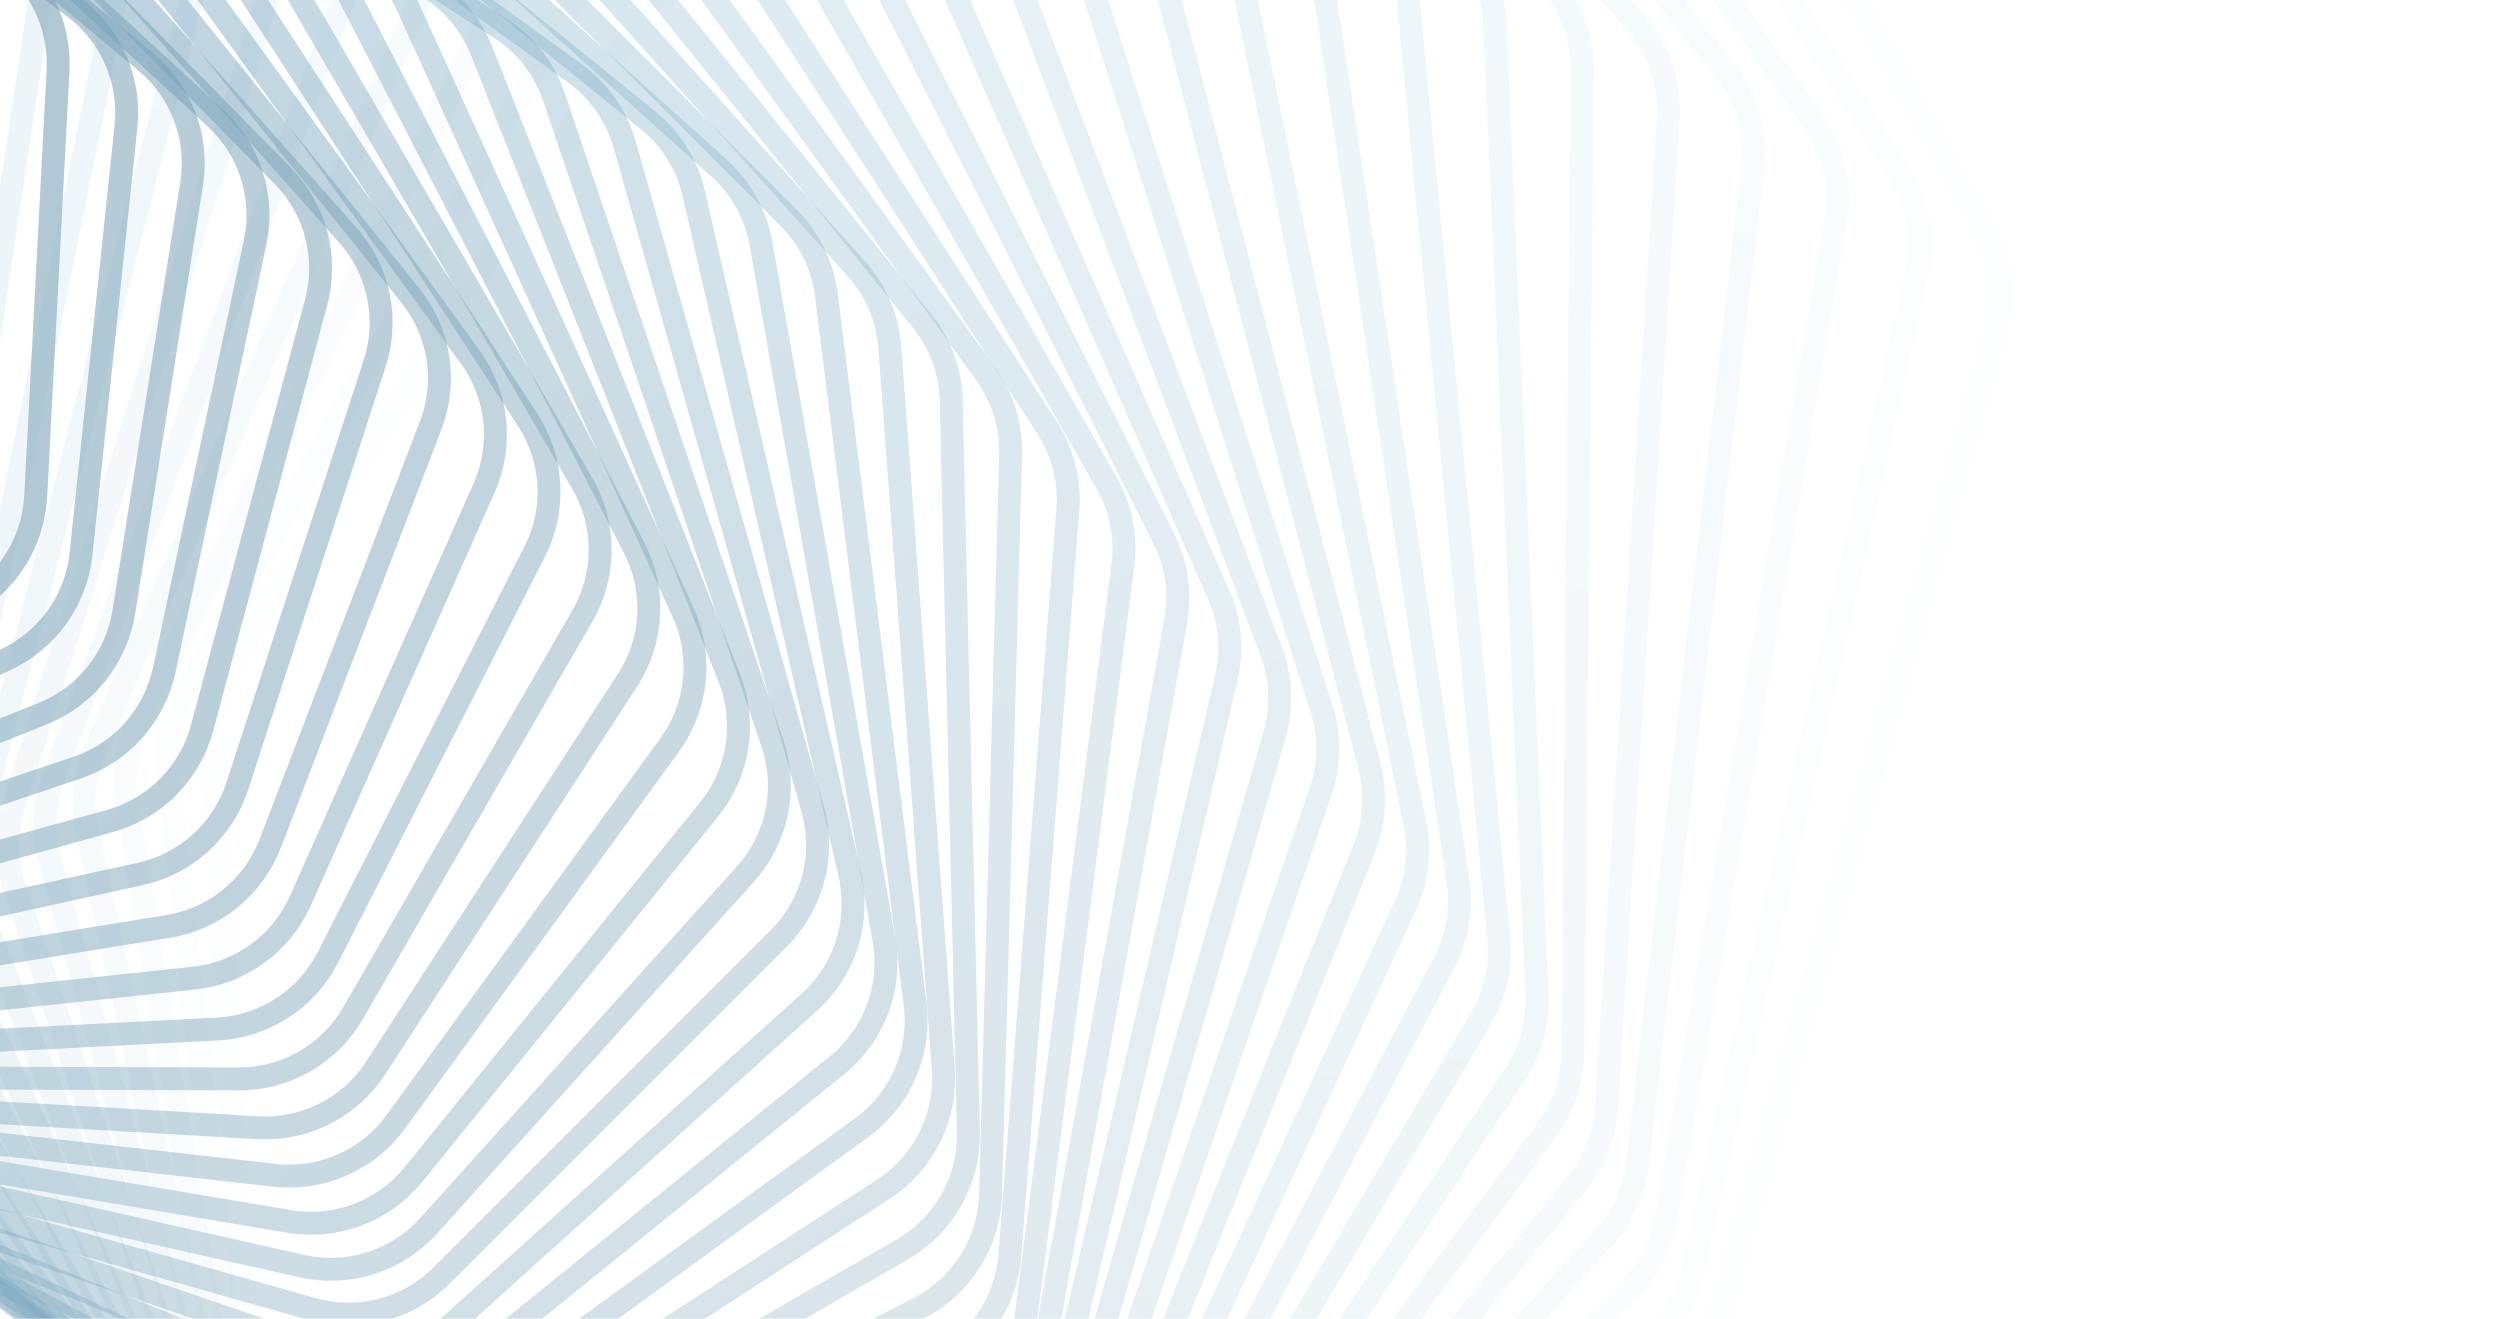 <svg width="436" height="230" viewBox="0 0 436 230" fill="none" xmlns="http://www.w3.org/2000/svg">
<g opacity="0.6">
<path opacity="0.014" d="M264.416 -72.738C274.406 -75.038 284.711 -70.45 289.686 -61.487L346.1 40.138C349.042 45.438 349.773 51.685 348.133 57.521L299.399 231.007C298.11 235.597 295.426 239.672 291.72 242.67L172.354 339.209C165.633 344.645 156.432 345.853 148.535 342.338L58.764 302.369C50.867 298.853 45.609 291.207 45.151 282.575L37.022 129.271C36.77 124.511 38.003 119.789 40.551 115.76L136.867 -36.541C140.107 -41.664 145.238 -45.301 151.146 -46.661L264.416 -72.738Z" stroke="url(#paint0_linear_3573_8714)" stroke-width="4"/>
<path opacity="0.029" d="M244.25 -77.052C254.083 -79.848 264.582 -75.818 270.019 -67.16L331.337 30.487C334.566 35.628 335.631 41.837 334.3 47.761L295.186 221.842C294.138 226.507 291.662 230.73 288.102 233.922L174.887 335.46C168.46 341.224 159.347 342.904 151.288 339.81L60.168 304.832C52.108 301.739 46.46 294.393 45.541 285.809L29.348 134.596C28.838 129.842 29.824 125.047 32.166 120.878L119.583 -34.662C122.557 -39.954 127.503 -43.856 133.342 -45.516L244.25 -77.052Z" stroke="url(#paint1_linear_3573_8714)" stroke-width="4"/>
<path opacity="0.043" d="M224.101 -80.725C233.754 -84.007 244.416 -80.543 250.296 -72.214L316.258 21.225C319.765 26.192 321.162 32.345 320.144 38.339L290.578 212.489C289.775 217.217 287.514 221.576 284.112 224.956L177.241 331.117C171.124 337.192 162.123 339.337 153.924 336.673L61.73 306.718C53.531 304.053 47.51 297.028 46.133 288.517L22.072 139.814C21.305 135.08 22.039 130.224 24.169 125.927L102.612 -32.342C105.312 -37.789 110.059 -41.946 115.815 -43.903L224.101 -80.725Z" stroke="url(#paint2_linear_3573_8714)" stroke-width="4"/>
<path opacity="0.058" d="M204 -83.764C213.448 -87.521 224.241 -84.629 230.545 -76.651L300.88 12.363C304.655 17.14 306.382 23.22 305.681 29.268L285.561 202.968C285.008 207.747 282.97 212.232 279.733 215.792L179.378 326.193C173.587 332.564 164.723 335.167 156.406 332.938L63.411 308.02C55.095 305.792 48.719 299.105 46.89 290.692L15.18 144.905C14.157 140.204 14.634 135.301 16.545 130.885L85.971 -29.603C88.388 -35.191 92.923 -39.593 98.581 -41.843L204 -83.764Z" stroke="url(#paint3_linear_3573_8714)" stroke-width="4"/>
<path opacity="0.072" d="M183.991 -86.179C193.211 -90.398 204.105 -88.082 210.812 -80.478L285.238 3.913C289.272 8.486 291.324 14.475 290.943 20.561L280.141 193.303C279.84 198.12 278.031 202.72 274.971 206.452L181.281 320.705C175.829 327.354 167.124 330.406 158.714 328.618L65.19 308.739C56.78 306.952 50.069 300.622 47.793 292.331L8.674 149.849C7.396 145.195 7.614 140.257 9.298 135.734L69.691 -26.468C71.819 -32.183 76.129 -36.819 81.674 -39.356L183.991 -86.179Z" stroke="url(#paint4_linear_3573_8714)" stroke-width="4"/>
<path opacity="0.087" d="M164.098 -87.98C173.067 -92.647 184.031 -90.911 191.119 -83.7L269.346 -4.114C273.628 0.242 276.001 6.122 275.942 12.229L274.302 183.519C274.255 188.36 272.682 193.064 269.807 196.959L182.908 314.673C177.809 321.581 169.287 325.073 160.806 323.73L67.024 308.876C58.544 307.533 51.517 301.578 48.802 293.433L2.533 154.627L0.643 155.257L2.533 154.627C1.002 150.034 0.959 145.075 2.411 140.456L53.782 -22.957C55.614 -28.784 59.688 -33.643 65.106 -36.462L164.098 -87.98Z" stroke="url(#paint5_linear_3573_8714)" stroke-width="4"/>
<path opacity="0.101" d="M144.361 -89.181C153.057 -94.281 164.061 -93.125 171.506 -86.328L253.238 -11.709C257.755 -7.585 260.444 -1.831 260.708 4.281L268.047 173.637C268.257 178.49 266.926 183.284 264.243 187.334L184.241 308.116C179.506 315.264 171.189 319.185 162.662 318.289L68.888 308.433C60.361 307.537 53.04 301.972 49.895 293.996L-3.247 159.22C-5.029 154.701 -5.334 149.734 -4.12 145.031L38.269 -19.098C39.799 -25.021 43.625 -30.091 48.901 -33.186L144.361 -89.181Z" stroke="url(#paint6_linear_3573_8714)" stroke-width="4"/>
<path opacity="0.116" d="M124.814 -89.793C133.216 -95.311 144.227 -94.734 152.006 -88.368L236.938 -18.863C241.68 -14.983 244.677 -9.371 245.265 -3.273L261.376 163.684C261.844 168.534 260.759 173.408 258.278 177.603L185.253 301.057C180.894 308.426 172.803 312.764 164.253 312.316L70.751 307.415C62.201 306.967 54.608 301.807 51.043 294.023L-8.677 163.612C-10.706 159.181 -11.275 154.221 -10.303 149.446L23.171 -14.912C24.393 -20.916 27.961 -26.183 33.082 -29.547L124.814 -89.793Z" stroke="url(#paint7_linear_3573_8714)" stroke-width="4"/>
<path opacity="0.13" d="M105.482 -89.836C113.57 -95.754 124.559 -95.754 132.647 -89.836L220.469 -25.572C225.422 -21.948 228.72 -16.496 229.632 -10.428L254.283 153.68C255.009 158.515 254.176 163.455 251.903 167.785L185.916 293.516C181.943 301.086 174.099 305.827 165.55 305.827H72.579C64.03 305.827 56.186 301.086 52.213 293.516L-13.775 167.785C-16.047 163.455 -16.88 158.515 -16.154 153.68L8.497 -10.428C9.408 -16.496 12.707 -21.948 17.66 -25.572L105.482 -89.836Z" stroke="url(#paint8_linear_3573_8714)" stroke-width="4"/>
<path opacity="0.145" d="M86.394 -89.325C94.149 -95.626 105.084 -96.199 113.455 -90.743L203.855 -31.83C209.004 -28.474 212.596 -23.197 213.829 -17.176L246.767 143.65C247.751 148.456 247.173 153.45 245.116 157.904L186.203 285.518C182.625 293.269 175.049 298.4 166.525 298.847L74.338 303.678C65.814 304.125 57.743 299.813 53.374 292.48L-18.555 171.723C-21.066 167.508 -22.163 162.601 -21.686 157.719L-5.74 -5.669C-5.143 -11.786 -2.123 -17.41 2.648 -21.286L86.394 -89.325Z" stroke="url(#paint9_linear_3573_8714)" stroke-width="4"/>
<path opacity="0.159" d="M67.578 -88.281C74.982 -94.944 85.833 -96.085 94.46 -91.106L187.12 -37.634C192.452 -34.557 196.328 -29.471 197.881 -23.514L238.829 133.617C240.07 138.38 239.751 143.416 237.917 147.985L186.094 277.089C182.919 284.999 175.63 290.505 167.153 291.395L76 300.976C67.523 301.867 59.249 297.997 54.499 290.92L-23.034 175.412C-25.777 171.324 -27.137 166.465 -26.913 161.547L-19.529 -0.663C-19.249 -6.813 -16.515 -12.594 -11.939 -16.712L67.578 -88.281Z" stroke="url(#paint10_linear_3573_8714)" stroke-width="4"/>
<path opacity="0.174" d="M49.063 -86.722C56.099 -93.729 66.837 -95.43 75.693 -90.94L170.293 -42.983C175.793 -40.194 179.943 -35.314 181.812 -29.438L230.475 123.604C231.972 128.311 231.914 133.375 230.308 138.047L185.57 268.254C182.805 276.303 175.821 282.166 167.416 283.497L77.537 297.733C69.132 299.064 60.679 295.645 55.562 288.846L-27.223 178.836C-30.194 174.889 -31.814 170.091 -31.845 165.151L-32.856 4.562C-32.895 -1.604 -30.456 -7.528 -26.087 -11.879L49.063 -86.722Z" stroke="url(#paint11_linear_3573_8714)" stroke-width="4"/>
<path opacity="0.188" d="M30.873 -84.673C37.524 -92.003 48.12 -94.255 57.177 -90.264L153.396 -47.875C159.049 -45.385 163.462 -40.726 165.643 -34.947L221.706 113.633C223.456 118.271 223.661 123.35 222.29 128.114L184.609 259.04C182.259 267.205 175.599 273.41 167.288 275.176L78.919 293.96C70.609 295.726 62.001 292.767 56.533 286.264L-31.143 181.983C-34.333 178.189 -36.212 173.465 -36.499 168.517L-45.716 9.979C-46.074 3.813 -43.937 -2.239 -39.786 -6.813L30.873 -84.673Z" stroke="url(#paint12_linear_3573_8714)" stroke-width="4"/>
<path opacity="0.203" d="M13.037 -82.153C19.291 -89.785 29.714 -92.578 38.945 -89.095L136.463 -52.31C142.251 -50.126 146.916 -45.703 149.404 -40.038L212.535 103.73C214.535 108.285 215.004 113.366 213.872 118.21L183.202 249.477C181.272 257.738 174.952 264.265 166.758 266.461L80.126 289.674C71.932 291.869 63.195 289.376 57.393 283.188L-34.801 184.842C-38.204 181.213 -40.338 176.578 -40.883 171.633L-58.094 15.561C-58.772 9.411 -56.944 3.248 -53.022 -1.538L13.037 -82.153Z" stroke="url(#paint13_linear_3573_8714)" stroke-width="4"/>
<path opacity="0.217" d="M-4.434 -79.191C1.408 -87.101 11.632 -90.423 21.007 -87.457L119.502 -56.293C125.411 -54.423 130.316 -50.248 133.104 -44.714L202.953 93.913C205.2 98.371 205.935 103.44 205.046 108.354L181.32 239.591C179.813 247.925 173.849 254.757 165.794 257.374L81.117 284.887C73.063 287.504 64.222 285.483 58.104 279.626L-38.23 187.399C-41.837 183.946 -44.222 179.414 -45.025 174.486L-69.999 21.278C-70.996 15.162 -69.482 8.901 -65.8 3.916L-4.434 -79.191Z" stroke="url(#paint14_linear_3573_8714)" stroke-width="4"/>
<path opacity="0.232" d="M-21.508 -75.809C-16.09 -83.977 -6.093 -87.814 3.397 -85.37L102.553 -59.827C108.565 -58.278 113.695 -54.365 116.778 -48.976L192.982 84.204C195.471 88.553 196.471 93.597 195.83 98.567L178.961 229.412C177.879 237.797 172.285 244.913 164.392 247.943L81.88 279.616C73.987 282.646 65.068 281.101 58.653 275.593L-41.435 189.645C-45.237 186.38 -47.869 181.963 -48.93 177.065L-81.414 27.103C-82.728 21.035 -81.534 14.694 -78.103 9.521L-21.508 -75.809Z" stroke="url(#paint15_linear_3573_8714)" stroke-width="4"/>
<path opacity="0.246" d="M-38.166 -72.034C-33.184 -80.435 -23.44 -84.774 -13.863 -82.855L85.636 -62.914C91.734 -61.693 97.077 -58.053 100.447 -52.827L182.628 74.625C185.354 78.853 186.619 83.858 186.229 88.873L176.111 218.97C175.457 227.385 170.246 234.766 162.535 238.199L82.389 273.882C74.679 277.315 65.707 276.249 59.016 271.104L-44.435 191.571C-48.423 188.505 -51.296 184.216 -52.614 179.362L-92.34 33.007C-93.969 27.006 -93.098 20.6 -89.926 15.251L-38.166 -72.034Z" stroke="url(#paint16_linear_3573_8714)" stroke-width="4"/>
<path opacity="0.261" d="M-54.398 -67.893C-49.861 -76.504 -40.395 -81.328 -30.762 -79.936L68.771 -65.563C74.936 -64.673 80.477 -61.319 84.126 -56.27L171.895 65.198C174.852 69.29 176.381 74.243 176.244 79.29L172.755 208.297C172.527 216.719 167.712 224.343 160.205 228.168L82.616 267.701C75.109 271.526 66.111 270.941 59.163 266.174L-47.256 193.169C-51.42 190.313 -54.528 186.165 -56.101 181.367L-102.781 38.964C-104.721 33.044 -104.177 26.59 -101.273 21.078L-54.398 -67.893Z" stroke="url(#paint17_linear_3573_8714)" stroke-width="4"/>
<path opacity="0.275" d="M-70.183 -63.414C-66.1 -72.212 -56.937 -77.502 -47.276 -76.64L51.982 -67.781C58.198 -67.226 63.922 -64.169 67.84 -59.311L160.798 55.94C163.98 59.885 165.77 64.771 165.889 69.839L168.888 197.421C169.085 205.829 164.678 213.675 157.394 217.88L82.543 261.095C75.259 265.3 66.261 265.195 59.078 260.82L-49.912 194.432C-54.241 191.795 -57.578 187.802 -59.403 183.073L-112.735 44.943C-114.982 39.121 -114.768 32.636 -112.14 26.975L-70.183 -63.414Z" stroke="url(#paint18_linear_3573_8714)" stroke-width="4"/>
<path opacity="0.29" d="M-85.502 -58.626C-81.879 -67.585 -73.042 -73.323 -63.384 -72.989L35.299 -69.575C41.547 -69.359 47.438 -66.608 51.615 -61.957L149.354 46.871C152.755 50.657 154.803 55.463 155.18 60.538L164.509 186.374C165.13 194.747 161.139 202.792 154.099 207.364L82.156 254.085C75.115 258.657 66.142 259.03 58.746 255.058L-52.416 195.353C-56.899 192.945 -60.457 189.118 -62.533 184.472L-122.198 50.919C-124.748 45.211 -124.865 38.71 -122.521 32.914L-85.502 -58.626Z" stroke="url(#paint19_linear_3573_8714)" stroke-width="4"/>
<path opacity="0.304" d="M-100.356 -53.557C-97.2 -62.653 -88.711 -68.82 -79.085 -69.012L18.728 -70.956C24.99 -71.081 31.032 -68.646 35.458 -64.215L137.563 38.008C141.173 41.623 143.478 46.337 144.112 51.407L159.599 175.188C160.639 183.502 157.075 191.725 150.296 196.65L81.421 246.691C74.641 251.617 65.72 252.465 58.134 248.907L-54.803 195.927C-59.429 193.757 -63.2 190.109 -65.522 185.558L-131.19 56.862C-134.037 51.283 -134.485 44.785 -132.432 38.868L-100.356 -53.557Z" stroke="url(#paint20_linear_3573_8714)" stroke-width="4"/>
<path opacity="0.319" d="M-114.725 -48.237C-112.039 -57.446 -103.92 -64.021 -94.354 -64.733L2.302 -71.935C8.56 -72.401 14.736 -70.291 19.399 -66.093L125.448 29.37C129.26 32.802 131.816 37.411 132.709 42.462L154.166 163.892C155.622 172.128 152.492 180.505 145.992 185.768L80.332 238.939C73.832 244.202 64.987 245.522 57.234 242.386L-57.081 196.151C-61.837 194.228 -65.813 190.769 -68.377 186.327L-139.705 62.748C-142.842 57.313 -143.622 50.833 -141.865 44.809L-114.725 -48.237Z" stroke="url(#paint21_linear_3573_8714)" stroke-width="4"/>
<path opacity="0.333" d="M-128.601 -42.696C-126.389 -51.993 -118.659 -58.953 -109.182 -60.181L-13.962 -72.523C-7.728 -73.331 -1.435 -71.552 3.454 -67.601L113.022 20.973C117.027 24.211 119.83 28.701 120.981 33.721L148.207 152.517C150.072 160.654 147.382 169.162 141.179 174.748L78.871 230.85C72.667 236.436 63.925 238.222 56.027 235.517L-59.272 196.022C-64.145 194.352 -68.316 191.096 -71.118 186.773L-147.754 68.547C-151.173 63.273 -152.284 56.828 -150.829 50.713L-128.601 -42.696Z" stroke="url(#paint22_linear_3573_8714)" stroke-width="4"/>
<path opacity="0.348" d="M-141.978 -36.965C-140.241 -46.324 -132.919 -53.647 -123.56 -55.383L-30.044 -72.735C-23.852 -73.883 -17.46 -72.443 -12.359 -68.749L100.3 12.831C104.489 15.865 107.534 20.223 108.942 25.2L141.723 141.095C143.99 149.111 141.746 157.727 135.855 163.618L77.023 222.449C71.132 228.34 62.516 230.585 54.5 228.318L-61.395 195.537C-66.372 194.129 -70.729 191.084 -73.763 186.895L-155.344 74.236C-159.038 69.135 -160.478 62.743 -159.329 56.55L-141.978 -36.965Z" stroke="url(#paint23_linear_3573_8714)" stroke-width="4"/>
<path opacity="0.362" d="M-154.848 -31.071C-153.587 -40.468 -146.689 -48.129 -137.475 -50.365L-45.925 -72.58C-39.793 -74.068 -33.319 -72.972 -28.02 -69.547L87.301 4.962C91.664 7.781 94.945 11.994 96.608 16.916L134.717 129.656C137.379 137.533 135.584 146.233 130.02 152.411L74.779 213.764C69.215 219.942 60.751 222.637 52.639 220.813L-63.467 194.697C-68.535 193.557 -73.068 190.735 -76.328 186.691L-162.484 79.79C-166.443 74.877 -168.211 68.554 -167.372 62.3L-154.848 -31.071Z" stroke="url(#paint24_linear_3573_8714)" stroke-width="4"/>
<path opacity="0.377" d="M-167.21 -25.047C-166.425 -34.458 -159.968 -42.432 -150.926 -45.157L-61.59 -72.078C-55.537 -73.902 -49 -73.154 -43.516 -70.01L74.038 -2.623C78.565 -0.029 82.074 4.028 83.991 8.88L127.191 118.23C130.239 125.946 128.895 134.707 123.674 141.155L72.122 204.816C66.901 211.264 58.611 214.4 50.429 213.022L-65.513 193.502C-70.657 192.636 -75.355 190.046 -78.834 186.158L-169.188 85.183C-173.404 80.472 -175.495 74.234 -174.969 67.934L-167.21 -25.047Z" stroke="url(#paint25_linear_3573_8714)" stroke-width="4"/>
<path opacity="0.391" d="M-179.066 -18.923C-178.754 -28.322 -172.751 -36.584 -163.908 -39.786L-77.024 -71.241C-71.068 -73.397 -64.487 -73.002 -58.832 -70.148L60.529 -9.912C65.207 -7.551 68.939 -3.664 71.106 1.107L119.149 106.845C122.574 114.383 121.683 123.18 116.816 129.878L69.043 195.632C64.176 202.331 56.085 205.896 47.858 204.968L-67.551 191.952C-72.758 191.365 -77.609 189.017 -81.3 185.297L-175.472 90.392C-179.933 85.896 -182.343 79.759 -182.133 73.429L-179.066 -18.923Z" stroke="url(#paint26_linear_3573_8714)" stroke-width="4"/>
<path opacity="0.406" d="M-190.413 -12.728C-190.571 -22.091 -185.035 -30.616 -176.417 -34.28L-92.211 -70.087C-86.371 -72.57 -79.764 -72.53 -73.954 -69.976L46.79 -16.893C51.609 -14.774 55.555 -11.067 57.97 -6.39L110.599 95.531C114.389 102.872 113.951 111.682 109.452 118.611L65.533 186.24C61.033 193.169 53.163 197.152 44.916 196.675L-69.6 190.051C-74.855 189.747 -79.847 187.65 -83.742 184.11L-181.348 95.395C-186.044 91.127 -188.768 85.107 -188.875 78.762L-190.413 -12.728Z" stroke="url(#paint27_linear_3573_8714)" stroke-width="4"/>
<path opacity="0.42" d="M-201.252 -6.491C-201.874 -15.795 -196.817 -24.555 -188.448 -28.668L-107.134 -68.632C-101.427 -71.437 -94.814 -71.754 -88.865 -69.508L32.845 -23.554C37.791 -21.686 41.944 -18.171 44.602 -13.6L101.553 84.318C105.697 91.443 105.711 100.242 101.59 107.381L61.589 176.665C57.467 183.804 49.84 188.191 41.597 188.164L-71.678 187.802C-76.965 187.785 -82.086 185.947 -86.177 182.597L-186.829 100.17C-191.748 96.141 -194.78 90.255 -195.205 83.911L-201.252 -6.491Z" stroke="url(#paint28_linear_3573_8714)" stroke-width="4"/>
<path opacity="0.435" d="M-211.58 -0.242C-212.662 -9.464 -208.093 -18.431 -199.997 -22.976L-121.776 -66.894C-116.22 -70.013 -109.619 -70.688 -103.547 -68.757L18.716 -29.887C23.778 -28.277 28.127 -24.965 31.025 -20.512L92.026 73.231C96.512 80.124 96.975 88.889 93.242 96.217L57.21 166.933C53.476 174.261 46.113 179.038 37.899 179.46L-73.796 185.21C-79.101 185.483 -84.337 183.911 -88.615 180.762L-191.926 104.697C-197.057 100.919 -200.391 95.182 -201.133 88.854L-211.58 -0.242Z" stroke="url(#paint29_linear_3573_8714)" stroke-width="4"/>
<path opacity="0.449" d="M-221.405 5.989C-222.939 -3.126 -218.866 -12.274 -211.066 -17.233L-136.125 -64.891C-130.737 -68.317 -124.168 -69.349 -117.99 -67.741L4.421 -35.884C9.586 -34.539 14.123 -31.441 17.255 -27.118L82.029 62.296C86.843 68.942 87.752 77.648 84.415 85.145L52.392 157.07C49.054 164.566 41.975 169.717 33.816 170.586L-75.975 182.279C-81.282 182.844 -86.621 181.546 -91.076 178.607L-196.66 108.954C-201.989 105.439 -205.617 99.866 -206.676 93.57L-221.405 5.989Z" stroke="url(#paint30_linear_3573_8714)" stroke-width="4"/>
<path opacity="0.464" d="M-230.741 12.177C-232.718 3.19 -229.148 -6.109 -221.666 -11.465L-150.178 -62.64C-144.976 -66.364 -138.458 -67.752 -132.19 -66.473L-10.026 -41.536C-4.771 -40.464 -0.057 -37.588 3.302 -33.408L71.568 51.542C76.696 57.923 78.046 66.549 75.112 74.192L47.124 147.104C44.19 154.747 37.415 160.254 29.334 161.565L-78.24 179.017C-83.534 179.876 -88.961 178.857 -93.584 176.139L-201.055 112.927C-206.569 109.684 -210.484 104.29 -211.858 98.042L-230.741 12.177Z" stroke="url(#paint31_linear_3573_8714)" stroke-width="4"/>
<path opacity="0.478" d="M-239.603 18.291C-242.013 9.455 -238.951 0.031 -231.807 -5.701L-163.931 -60.163C-158.931 -64.175 -152.484 -65.918 -146.143 -64.972L-24.612 -46.841C-19.282 -46.045 -14.4 -43.404 -10.819 -39.377L60.652 40.99C66.079 47.093 67.863 55.615 65.339 63.382L41.4 137.059C38.876 144.826 32.424 150.672 24.446 152.42L-80.614 175.429C-85.878 176.581 -91.38 175.849 -96.16 173.36L-205.138 116.594C-210.823 113.633 -215.015 108.433 -216.702 102.248L-239.603 18.291Z" stroke="url(#paint32_linear_3573_8714)" stroke-width="4"/>
<path opacity="0.493" d="M-247.98 24.306C-250.813 15.642 -248.262 6.122 -241.477 0.036L-177.357 -57.477C-172.575 -61.767 -166.217 -63.861 -159.822 -63.252L-39.298 -51.791C-33.907 -51.278 -28.869 -48.879 -25.072 -45.016L49.315 30.667C55.026 36.477 57.237 44.873 55.128 52.742L35.241 126.964C33.132 134.832 27.019 140.999 19.169 143.175L-83.094 171.525C-88.313 172.971 -93.876 172.53 -98.801 170.278L-208.909 119.943C-214.751 117.272 -219.211 112.279 -221.207 106.174L-247.98 24.306Z" stroke="url(#paint33_linear_3573_8714)" stroke-width="4"/>
<path opacity="0.507" d="M-255.888 30.196C-259.132 21.725 -257.094 12.137 -250.684 5.718L-190.451 -54.603C-185.903 -59.159 -179.653 -61.599 -173.222 -61.332L-54.066 -56.383C-48.627 -56.157 -43.445 -54.01 -39.441 -50.323L37.573 20.592C43.55 26.096 46.18 34.346 44.491 42.294L28.645 116.841C26.956 124.789 21.198 131.255 13.499 133.852L-85.701 167.312C-90.858 169.052 -96.466 168.906 -101.527 166.9L-212.393 122.956C-218.378 120.584 -223.094 115.813 -225.397 109.802L-255.888 30.196Z" stroke="url(#paint34_linear_3573_8714)" stroke-width="4"/>
<path opacity="0.522" d="M-263.356 35.935C-266.999 27.676 -265.474 18.049 -259.457 11.32L-203.225 -51.562C-198.925 -56.37 -192.803 -59.152 -186.352 -59.228L-68.913 -60.617C-63.442 -60.681 -58.127 -58.794 -53.923 -55.292L25.426 10.788C31.654 15.975 34.692 24.056 33.425 32.06L21.6 106.716C20.332 114.721 14.945 121.467 7.42 124.475L-88.466 162.802C-93.546 164.832 -99.184 164.985 -104.368 163.233L-215.63 125.622C-221.741 123.556 -226.704 119.019 -229.307 113.116L-263.356 35.935Z" stroke="url(#paint35_linear_3573_8714)" stroke-width="4"/>
<path opacity="0.536" d="M-270.376 41.501C-274.404 33.473 -273.391 23.835 -267.782 16.82L-215.65 -48.371C-211.612 -53.42 -205.636 -56.536 -199.185 -56.958L-83.796 -64.489C-78.308 -64.847 -72.872 -63.227 -68.476 -59.921L12.917 1.275C19.378 6.133 22.814 14.025 21.969 22.063L14.133 96.615C13.289 104.653 8.286 111.658 0.957 115.066L-91.381 158.003C-96.368 160.322 -102.022 160.778 -107.316 159.286L-218.617 127.928C-224.84 126.175 -230.038 121.884 -232.937 116.106L-270.376 41.501Z" stroke="url(#paint36_linear_3573_8714)" stroke-width="4"/>
<path opacity="0.551" d="M-276.986 46.869C-281.384 39.091 -280.88 29.47 -275.692 22.194L-227.745 -45.051C-223.984 -50.327 -218.172 -53.771 -211.739 -54.537L-98.717 -68C-93.226 -68.654 -87.684 -67.308 -83.104 -64.208L0.044 -7.928C6.719 -3.41 10.542 4.273 10.12 12.323L6.229 86.561C5.807 94.611 1.202 101.852 -5.908 105.648L-94.484 152.929C-99.362 155.533 -105.015 156.292 -110.408 155.068L-221.403 129.865C-227.721 128.43 -233.141 124.397 -236.33 118.758L-276.986 46.869Z" stroke="url(#paint37_linear_3573_8714)" stroke-width="4"/>
</g>
<defs>
<linearGradient id="paint0_linear_3573_8714" x1="282.303" y1="-78.908" x2="86.406" y2="361.083" gradientUnits="userSpaceOnUse">
<stop stop-color="#238DC1"/>
<stop offset="1" stop-color="#195A7D"/>
</linearGradient>
<linearGradient id="paint1_linear_3573_8714" x1="261.74" y1="-84.105" x2="90.663" y2="361.567" gradientUnits="userSpaceOnUse">
<stop stop-color="#238DC1"/>
<stop offset="1" stop-color="#195A7D"/>
</linearGradient>
<linearGradient id="paint2_linear_3573_8714" x1="241.151" y1="-88.635" x2="94.947" y2="361.337" gradientUnits="userSpaceOnUse">
<stop stop-color="#238DC1"/>
<stop offset="1" stop-color="#195A7D"/>
</linearGradient>
<linearGradient id="paint3_linear_3573_8714" x1="220.567" y1="-92.504" x2="99.213" y2="360.396" gradientUnits="userSpaceOnUse">
<stop stop-color="#238DC1"/>
<stop offset="1" stop-color="#195A7D"/>
</linearGradient>
<linearGradient id="paint4_linear_3573_8714" x1="200.035" y1="-95.721" x2="103.434" y2="358.752" gradientUnits="userSpaceOnUse">
<stop stop-color="#238DC1"/>
<stop offset="1" stop-color="#195A7D"/>
</linearGradient>
<linearGradient id="paint5_linear_3573_8714" x1="179.581" y1="-98.292" x2="107.562" y2="356.415" gradientUnits="userSpaceOnUse">
<stop stop-color="#238DC1"/>
<stop offset="1" stop-color="#195A7D"/>
</linearGradient>
<linearGradient id="paint6_linear_3573_8714" x1="159.245" y1="-100.23" x2="111.567" y2="353.396" gradientUnits="userSpaceOnUse">
<stop stop-color="#238DC1"/>
<stop offset="1" stop-color="#195A7D"/>
</linearGradient>
<linearGradient id="paint7_linear_3573_8714" x1="139.063" y1="-101.545" x2="115.414" y2="349.71" gradientUnits="userSpaceOnUse">
<stop stop-color="#238DC1"/>
<stop offset="1" stop-color="#195A7D"/>
</linearGradient>
<linearGradient id="paint8_linear_3573_8714" x1="119.064" y1="-102.253" x2="119.064" y2="345.37" gradientUnits="userSpaceOnUse">
<stop stop-color="#238DC1"/>
<stop offset="1" stop-color="#195A7D"/>
</linearGradient>
<linearGradient id="paint9_linear_3573_8714" x1="99.278" y1="-102.37" x2="122.482" y2="340.394" gradientUnits="userSpaceOnUse">
<stop stop-color="#238DC1"/>
<stop offset="1" stop-color="#195A7D"/>
</linearGradient>
<linearGradient id="paint10_linear_3573_8714" x1="79.735" y1="-101.913" x2="125.636" y2="334.802" gradientUnits="userSpaceOnUse">
<stop stop-color="#238DC1"/>
<stop offset="1" stop-color="#195A7D"/>
</linearGradient>
<linearGradient id="paint11_linear_3573_8714" x1="60.467" y1="-100.902" x2="128.495" y2="328.614" gradientUnits="userSpaceOnUse">
<stop stop-color="#238DC1"/>
<stop offset="1" stop-color="#195A7D"/>
</linearGradient>
<linearGradient id="paint12_linear_3573_8714" x1="41.498" y1="-99.357" x2="131.029" y2="321.851" gradientUnits="userSpaceOnUse">
<stop stop-color="#238DC1"/>
<stop offset="1" stop-color="#195A7D"/>
</linearGradient>
<linearGradient id="paint13_linear_3573_8714" x1="22.863" y1="-97.299" x2="133.215" y2="314.54" gradientUnits="userSpaceOnUse">
<stop stop-color="#238DC1"/>
<stop offset="1" stop-color="#195A7D"/>
</linearGradient>
<linearGradient id="paint14_linear_3573_8714" x1="4.573" y1="-94.754" x2="135.014" y2="306.703" gradientUnits="userSpaceOnUse">
<stop stop-color="#238DC1"/>
<stop offset="1" stop-color="#195A7D"/>
</linearGradient>
<linearGradient id="paint15_linear_3573_8714" x1="-13.338" y1="-91.746" x2="136.412" y2="298.366" gradientUnits="userSpaceOnUse">
<stop stop-color="#238DC1"/>
<stop offset="1" stop-color="#195A7D"/>
</linearGradient>
<linearGradient id="paint16_linear_3573_8714" x1="-30.847" y1="-88.298" x2="137.386" y2="289.558" gradientUnits="userSpaceOnUse">
<stop stop-color="#238DC1"/>
<stop offset="1" stop-color="#195A7D"/>
</linearGradient>
<linearGradient id="paint17_linear_3573_8714" x1="-47.942" y1="-84.438" x2="137.906" y2="280.308" gradientUnits="userSpaceOnUse">
<stop stop-color="#238DC1"/>
<stop offset="1" stop-color="#195A7D"/>
</linearGradient>
<linearGradient id="paint18_linear_3573_8714" x1="-64.6" y1="-80.194" x2="137.957" y2="270.645" gradientUnits="userSpaceOnUse">
<stop stop-color="#238DC1"/>
<stop offset="1" stop-color="#195A7D"/>
</linearGradient>
<linearGradient id="paint19_linear_3573_8714" x1="-80.798" y1="-75.593" x2="137.527" y2="260.598" gradientUnits="userSpaceOnUse">
<stop stop-color="#238DC1"/>
<stop offset="1" stop-color="#195A7D"/>
</linearGradient>
<linearGradient id="paint20_linear_3573_8714" x1="-96.536" y1="-70.665" x2="136.586" y2="250.2" gradientUnits="userSpaceOnUse">
<stop stop-color="#238DC1"/>
<stop offset="1" stop-color="#195A7D"/>
</linearGradient>
<linearGradient id="paint21_linear_3573_8714" x1="-111.791" y1="-65.44" x2="135.13" y2="239.482" gradientUnits="userSpaceOnUse">
<stop stop-color="#238DC1"/>
<stop offset="1" stop-color="#195A7D"/>
</linearGradient>
<linearGradient id="paint22_linear_3573_8714" x1="-126.552" y1="-59.946" x2="133.144" y2="228.475" gradientUnits="userSpaceOnUse">
<stop stop-color="#238DC1"/>
<stop offset="1" stop-color="#195A7D"/>
</linearGradient>
<linearGradient id="paint23_linear_3573_8714" x1="-140.811" y1="-54.216" x2="130.618" y2="217.213" gradientUnits="userSpaceOnUse">
<stop stop-color="#238DC1"/>
<stop offset="1" stop-color="#195A7D"/>
</linearGradient>
<linearGradient id="paint24_linear_3573_8714" x1="-154.557" y1="-48.278" x2="127.546" y2="205.729" gradientUnits="userSpaceOnUse">
<stop stop-color="#238DC1"/>
<stop offset="1" stop-color="#195A7D"/>
</linearGradient>
<linearGradient id="paint25_linear_3573_8714" x1="-167.789" y1="-42.164" x2="123.918" y2="194.056" gradientUnits="userSpaceOnUse">
<stop stop-color="#238DC1"/>
<stop offset="1" stop-color="#195A7D"/>
</linearGradient>
<linearGradient id="paint26_linear_3573_8714" x1="-180.503" y1="-35.905" x2="119.728" y2="182.226" gradientUnits="userSpaceOnUse">
<stop stop-color="#238DC1"/>
<stop offset="1" stop-color="#195A7D"/>
</linearGradient>
<linearGradient id="paint27_linear_3573_8714" x1="-192.696" y1="-29.531" x2="114.974" y2="170.272" gradientUnits="userSpaceOnUse">
<stop stop-color="#238DC1"/>
<stop offset="1" stop-color="#195A7D"/>
</linearGradient>
<linearGradient id="paint28_linear_3573_8714" x1="-204.365" y1="-23.073" x2="109.659" y2="158.229" gradientUnits="userSpaceOnUse">
<stop stop-color="#238DC1"/>
<stop offset="1" stop-color="#195A7D"/>
</linearGradient>
<linearGradient id="paint29_linear_3573_8714" x1="-215.508" y1="-16.561" x2="103.787" y2="146.128" gradientUnits="userSpaceOnUse">
<stop stop-color="#238DC1"/>
<stop offset="1" stop-color="#195A7D"/>
</linearGradient>
<linearGradient id="paint30_linear_3573_8714" x1="-226.127" y1="-10.026" x2="97.361" y2="134" gradientUnits="userSpaceOnUse">
<stop stop-color="#238DC1"/>
<stop offset="1" stop-color="#195A7D"/>
</linearGradient>
<linearGradient id="paint31_linear_3573_8714" x1="-236.236" y1="-3.495" x2="90.378" y2="121.88" gradientUnits="userSpaceOnUse">
<stop stop-color="#238DC1"/>
<stop offset="1" stop-color="#195A7D"/>
</linearGradient>
<linearGradient id="paint32_linear_3573_8714" x1="-245.847" y1="3" x2="82.839" y2="109.796" gradientUnits="userSpaceOnUse">
<stop stop-color="#238DC1"/>
<stop offset="1" stop-color="#195A7D"/>
</linearGradient>
<linearGradient id="paint33_linear_3573_8714" x1="-254.948" y1="9.433" x2="74.77" y2="97.78" gradientUnits="userSpaceOnUse">
<stop stop-color="#238DC1"/>
<stop offset="1" stop-color="#195A7D"/>
</linearGradient>
<linearGradient id="paint34_linear_3573_8714" x1="-263.553" y1="15.775" x2="66.179" y2="85.861" gradientUnits="userSpaceOnUse">
<stop stop-color="#238DC1"/>
<stop offset="1" stop-color="#195A7D"/>
</linearGradient>
<linearGradient id="paint35_linear_3573_8714" x1="-271.69" y1="21.999" x2="57.06" y2="74.068" gradientUnits="userSpaceOnUse">
<stop stop-color="#238DC1"/>
<stop offset="1" stop-color="#195A7D"/>
</linearGradient>
<linearGradient id="paint36_linear_3573_8714" x1="-279.347" y1="28.081" x2="47.449" y2="62.429" gradientUnits="userSpaceOnUse">
<stop stop-color="#238DC1"/>
<stop offset="1" stop-color="#195A7D"/>
</linearGradient>
<linearGradient id="paint37_linear_3573_8714" x1="-286.564" y1="33.996" x2="37.338" y2="50.971" gradientUnits="userSpaceOnUse">
<stop stop-color="#238DC1"/>
<stop offset="1" stop-color="#195A7D"/>
</linearGradient>
</defs>
</svg>
